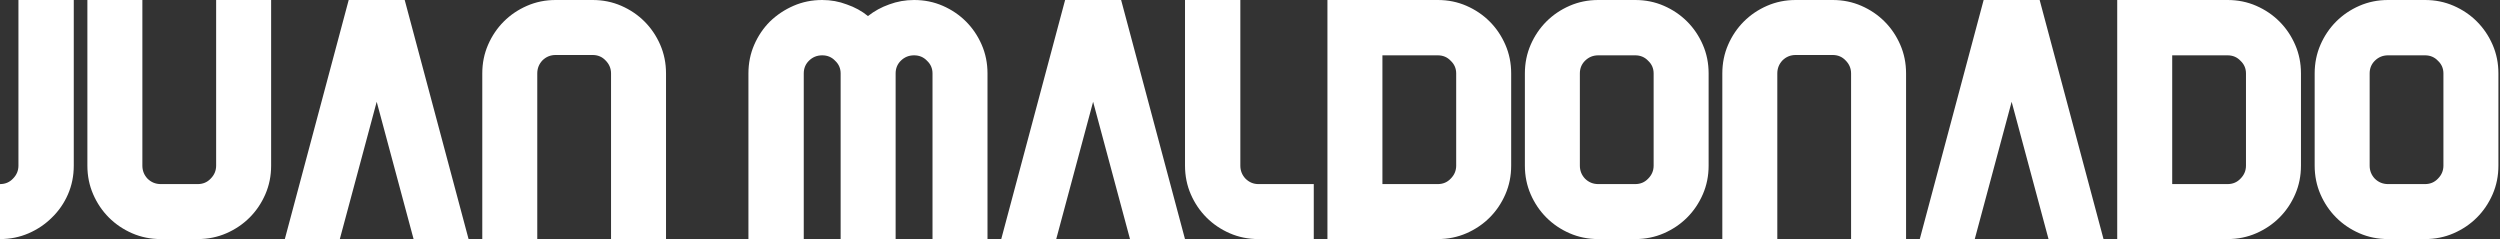 <svg width="366" height="35" viewBox="0 0 366 35" fill="none" xmlns="http://www.w3.org/2000/svg">
<rect x="0" y="0" width="366" height="35" fill="#333333" stroke="none"/>
<path d="M10.8 -2.38419e-06V24.25C10.8 25.75 10.517 27.15 9.95 28.45C9.383 29.75 8.6 30.883 7.6 31.85C6.633 32.817 5.5 33.583 4.2 34.15C2.9 34.717 1.5 35 7.07805e-08 35V26.95C0.767 26.95 1.4 26.683 1.9 26.15C2.433 25.617 2.7 24.983 2.7 24.25V-2.38419e-06H10.8ZM39.693 24.25C39.693 25.75 39.41 27.15 38.843 28.45C38.276 29.75 37.51 30.883 36.543 31.85C35.576 32.817 34.443 33.583 33.143 34.15C31.843 34.717 30.443 35 28.943 35H23.543C22.043 35 20.643 34.717 19.343 34.15C18.043 33.583 16.91 32.817 15.943 31.85C14.976 30.883 14.21 29.75 13.643 28.45C13.076 27.15 12.793 25.75 12.793 24.25V-2.38419e-06H20.843V24.25C20.843 24.983 21.093 25.617 21.593 26.15C22.126 26.683 22.776 26.95 23.543 26.95H28.943C29.71 26.95 30.343 26.683 30.843 26.15C31.376 25.617 31.643 24.983 31.643 24.25V-2.38419e-06H39.693V24.25ZM60.549 35L55.149 14.9L49.749 35H41.699L51.049 -2.38419e-06H51.149H59.149H59.249L68.599 35H60.549ZM70.606 10.75C70.606 9.25 70.889 7.85 71.456 6.55C72.022 5.25 72.789 4.117 73.755 3.15C74.722 2.183 75.856 1.417 77.156 0.85C78.456 0.283 79.856 -2.38419e-06 81.356 -2.38419e-06H86.755C88.255 -2.38419e-06 89.656 0.283 90.956 0.85C92.255 1.417 93.389 2.183 94.356 3.15C95.322 4.117 96.089 5.25 96.656 6.55C97.222 7.85 97.505 9.25 97.505 10.75V35H89.456V10.75C89.456 10.017 89.189 9.383 88.656 8.85C88.156 8.317 87.522 8.05 86.755 8.05H81.356C80.589 8.05 79.939 8.317 79.406 8.85C78.906 9.383 78.656 10.017 78.656 10.75V35H70.606V10.75ZM133.82 -2.38419e-06C135.32 -2.38419e-06 136.72 0.283 138.02 0.85C139.32 1.417 140.454 2.183 141.42 3.15C142.387 4.117 143.154 5.25 143.72 6.55C144.287 7.85 144.57 9.25 144.57 10.75V35H136.52V10.75C136.52 10.017 136.254 9.4 135.72 8.9C135.22 8.367 134.587 8.1 133.82 8.1C133.054 8.1 132.404 8.367 131.87 8.9C131.37 9.4 131.12 10.017 131.12 10.75V35H123.07V10.75C123.07 10.017 122.804 9.4 122.27 8.9C121.77 8.367 121.137 8.1 120.37 8.1C119.604 8.1 118.954 8.367 118.42 8.9C117.92 9.4 117.67 10.017 117.67 10.75V35H109.57V10.75C109.57 9.25 109.854 7.85 110.42 6.55C110.987 5.25 111.754 4.117 112.72 3.15C113.72 2.183 114.87 1.417 116.17 0.85C117.47 0.283 118.87 -2.38419e-06 120.37 -2.38419e-06C121.637 -2.38419e-06 122.837 0.217 123.97 0.65C125.137 1.05 126.17 1.617 127.07 2.35C128.004 1.617 129.037 1.05 130.17 0.65C131.337 0.217 132.554 -2.38419e-06 133.82 -2.38419e-06ZM165.432 35L160.032 14.9L154.632 35H146.582L155.932 -2.38419e-06H156.032H164.032H164.132L173.482 35H165.432ZM192.336 26.95V35H184.236C182.736 35 181.336 34.717 180.036 34.15C178.736 33.583 177.603 32.817 176.636 31.85C175.67 30.883 174.903 29.75 174.336 28.45C173.77 27.15 173.486 25.75 173.486 24.25V-2.38419e-06H181.586V24.25C181.586 24.983 181.836 25.617 182.336 26.15C182.87 26.683 183.503 26.95 184.236 26.95H192.336ZM221.236 24.25C221.236 25.75 220.953 27.15 220.386 28.45C219.819 29.75 219.053 30.883 218.086 31.85C217.119 32.817 215.986 33.583 214.686 34.15C213.386 34.717 211.986 35 210.486 35H202.386H194.336V-2.38419e-06H202.386H210.486C211.986 -2.38419e-06 213.386 0.283 214.686 0.85C215.986 1.417 217.119 2.183 218.086 3.15C219.053 4.117 219.819 5.25 220.386 6.55C220.953 7.85 221.236 9.25 221.236 10.75V24.25ZM213.186 10.75C213.186 10.017 212.919 9.4 212.386 8.9C211.886 8.367 211.253 8.1 210.486 8.1H202.386V26.95H210.486C211.253 26.95 211.886 26.683 212.386 26.15C212.919 25.617 213.186 24.983 213.186 24.25V10.75ZM239.392 -2.38419e-06C240.892 -2.38419e-06 242.292 0.283 243.592 0.85C244.892 1.417 246.026 2.183 246.992 3.15C247.959 4.117 248.726 5.25 249.292 6.55C249.859 7.85 250.142 9.25 250.142 10.75V24.25C250.142 25.75 249.859 27.15 249.292 28.45C248.726 29.75 247.959 30.883 246.992 31.85C246.026 32.817 244.892 33.583 243.592 34.15C242.292 34.717 240.892 35 239.392 35H233.992C232.492 35 231.092 34.717 229.792 34.15C228.492 33.583 227.359 32.817 226.392 31.85C225.426 30.883 224.659 29.75 224.092 28.45C223.526 27.15 223.242 25.75 223.242 24.25V10.75C223.242 9.25 223.526 7.85 224.092 6.55C224.659 5.25 225.426 4.117 226.392 3.15C227.359 2.183 228.492 1.417 229.792 0.85C231.092 0.283 232.492 -2.38419e-06 233.992 -2.38419e-06H239.392ZM242.092 10.75C242.092 10.017 241.826 9.4 241.292 8.9C240.792 8.367 240.159 8.1 239.392 8.1H233.992C233.226 8.1 232.576 8.367 232.042 8.9C231.542 9.4 231.292 10.017 231.292 10.75V24.25C231.292 24.983 231.542 25.617 232.042 26.15C232.576 26.683 233.226 26.95 233.992 26.95H239.392C240.159 26.95 240.792 26.683 241.292 26.15C241.826 25.617 242.092 24.983 242.092 24.25V10.75ZM252.148 10.75C252.148 9.25 252.432 7.85 252.998 6.55C253.565 5.25 254.332 4.117 255.298 3.15C256.265 2.183 257.398 1.417 258.698 0.85C259.998 0.283 261.398 -2.38419e-06 262.898 -2.38419e-06H268.298C269.798 -2.38419e-06 271.198 0.283 272.498 0.85C273.798 1.417 274.932 2.183 275.898 3.15C276.865 4.117 277.632 5.25 278.198 6.55C278.765 7.85 279.048 9.25 279.048 10.75V35H270.998V10.75C270.998 10.017 270.732 9.383 270.198 8.85C269.698 8.317 269.065 8.05 268.298 8.05H262.898C262.132 8.05 261.482 8.317 260.948 8.85C260.448 9.383 260.198 10.017 260.198 10.75V35H252.148V10.75ZM299.905 35L294.505 14.9L289.105 35H281.055L290.405 -2.38419e-06H290.505H298.505H298.605L307.955 35H299.905ZM336.861 24.25C336.861 25.75 336.578 27.15 336.011 28.45C335.444 29.75 334.678 30.883 333.711 31.85C332.744 32.817 331.611 33.583 330.311 34.15C329.011 34.717 327.611 35 326.111 35H318.011H309.961V-2.38419e-06H318.011H326.111C327.611 -2.38419e-06 329.011 0.283 330.311 0.85C331.611 1.417 332.744 2.183 333.711 3.15C334.678 4.117 335.444 5.25 336.011 6.55C336.578 7.85 336.861 9.25 336.861 10.75V24.25ZM328.811 10.75C328.811 10.017 328.544 9.4 328.011 8.9C327.511 8.367 326.878 8.1 326.111 8.1H318.011V26.95H326.111C326.878 26.95 327.511 26.683 328.011 26.15C328.544 25.617 328.811 24.983 328.811 24.25V10.75ZM355.017 -2.38419e-06C356.517 -2.38419e-06 357.917 0.283 359.217 0.85C360.517 1.417 361.651 2.183 362.617 3.15C363.584 4.117 364.351 5.25 364.917 6.55C365.484 7.85 365.767 9.25 365.767 10.75V24.25C365.767 25.75 365.484 27.15 364.917 28.45C364.351 29.75 363.584 30.883 362.617 31.85C361.651 32.817 360.517 33.583 359.217 34.15C357.917 34.717 356.517 35 355.017 35H349.617C348.117 35 346.717 34.717 345.417 34.15C344.117 33.583 342.984 32.817 342.017 31.85C341.051 30.883 340.284 29.75 339.717 28.45C339.151 27.15 338.867 25.75 338.867 24.25V10.75C338.867 9.25 339.151 7.85 339.717 6.55C340.284 5.25 341.051 4.117 342.017 3.15C342.984 2.183 344.117 1.417 345.417 0.85C346.717 0.283 348.117 -2.38419e-06 349.617 -2.38419e-06H355.017ZM357.717 10.75C357.717 10.017 357.451 9.4 356.917 8.9C356.417 8.367 355.784 8.1 355.017 8.1H349.617C348.851 8.1 348.201 8.367 347.667 8.9C347.167 9.4 346.917 10.017 346.917 10.75V24.25C346.917 24.983 347.167 25.617 347.667 26.15C348.201 26.683 348.851 26.95 349.617 26.95H355.017C355.784 26.95 356.417 26.683 356.917 26.15C357.451 25.617 357.717 24.983 357.717 24.25V10.75Z" fill="white"/>
</svg>
